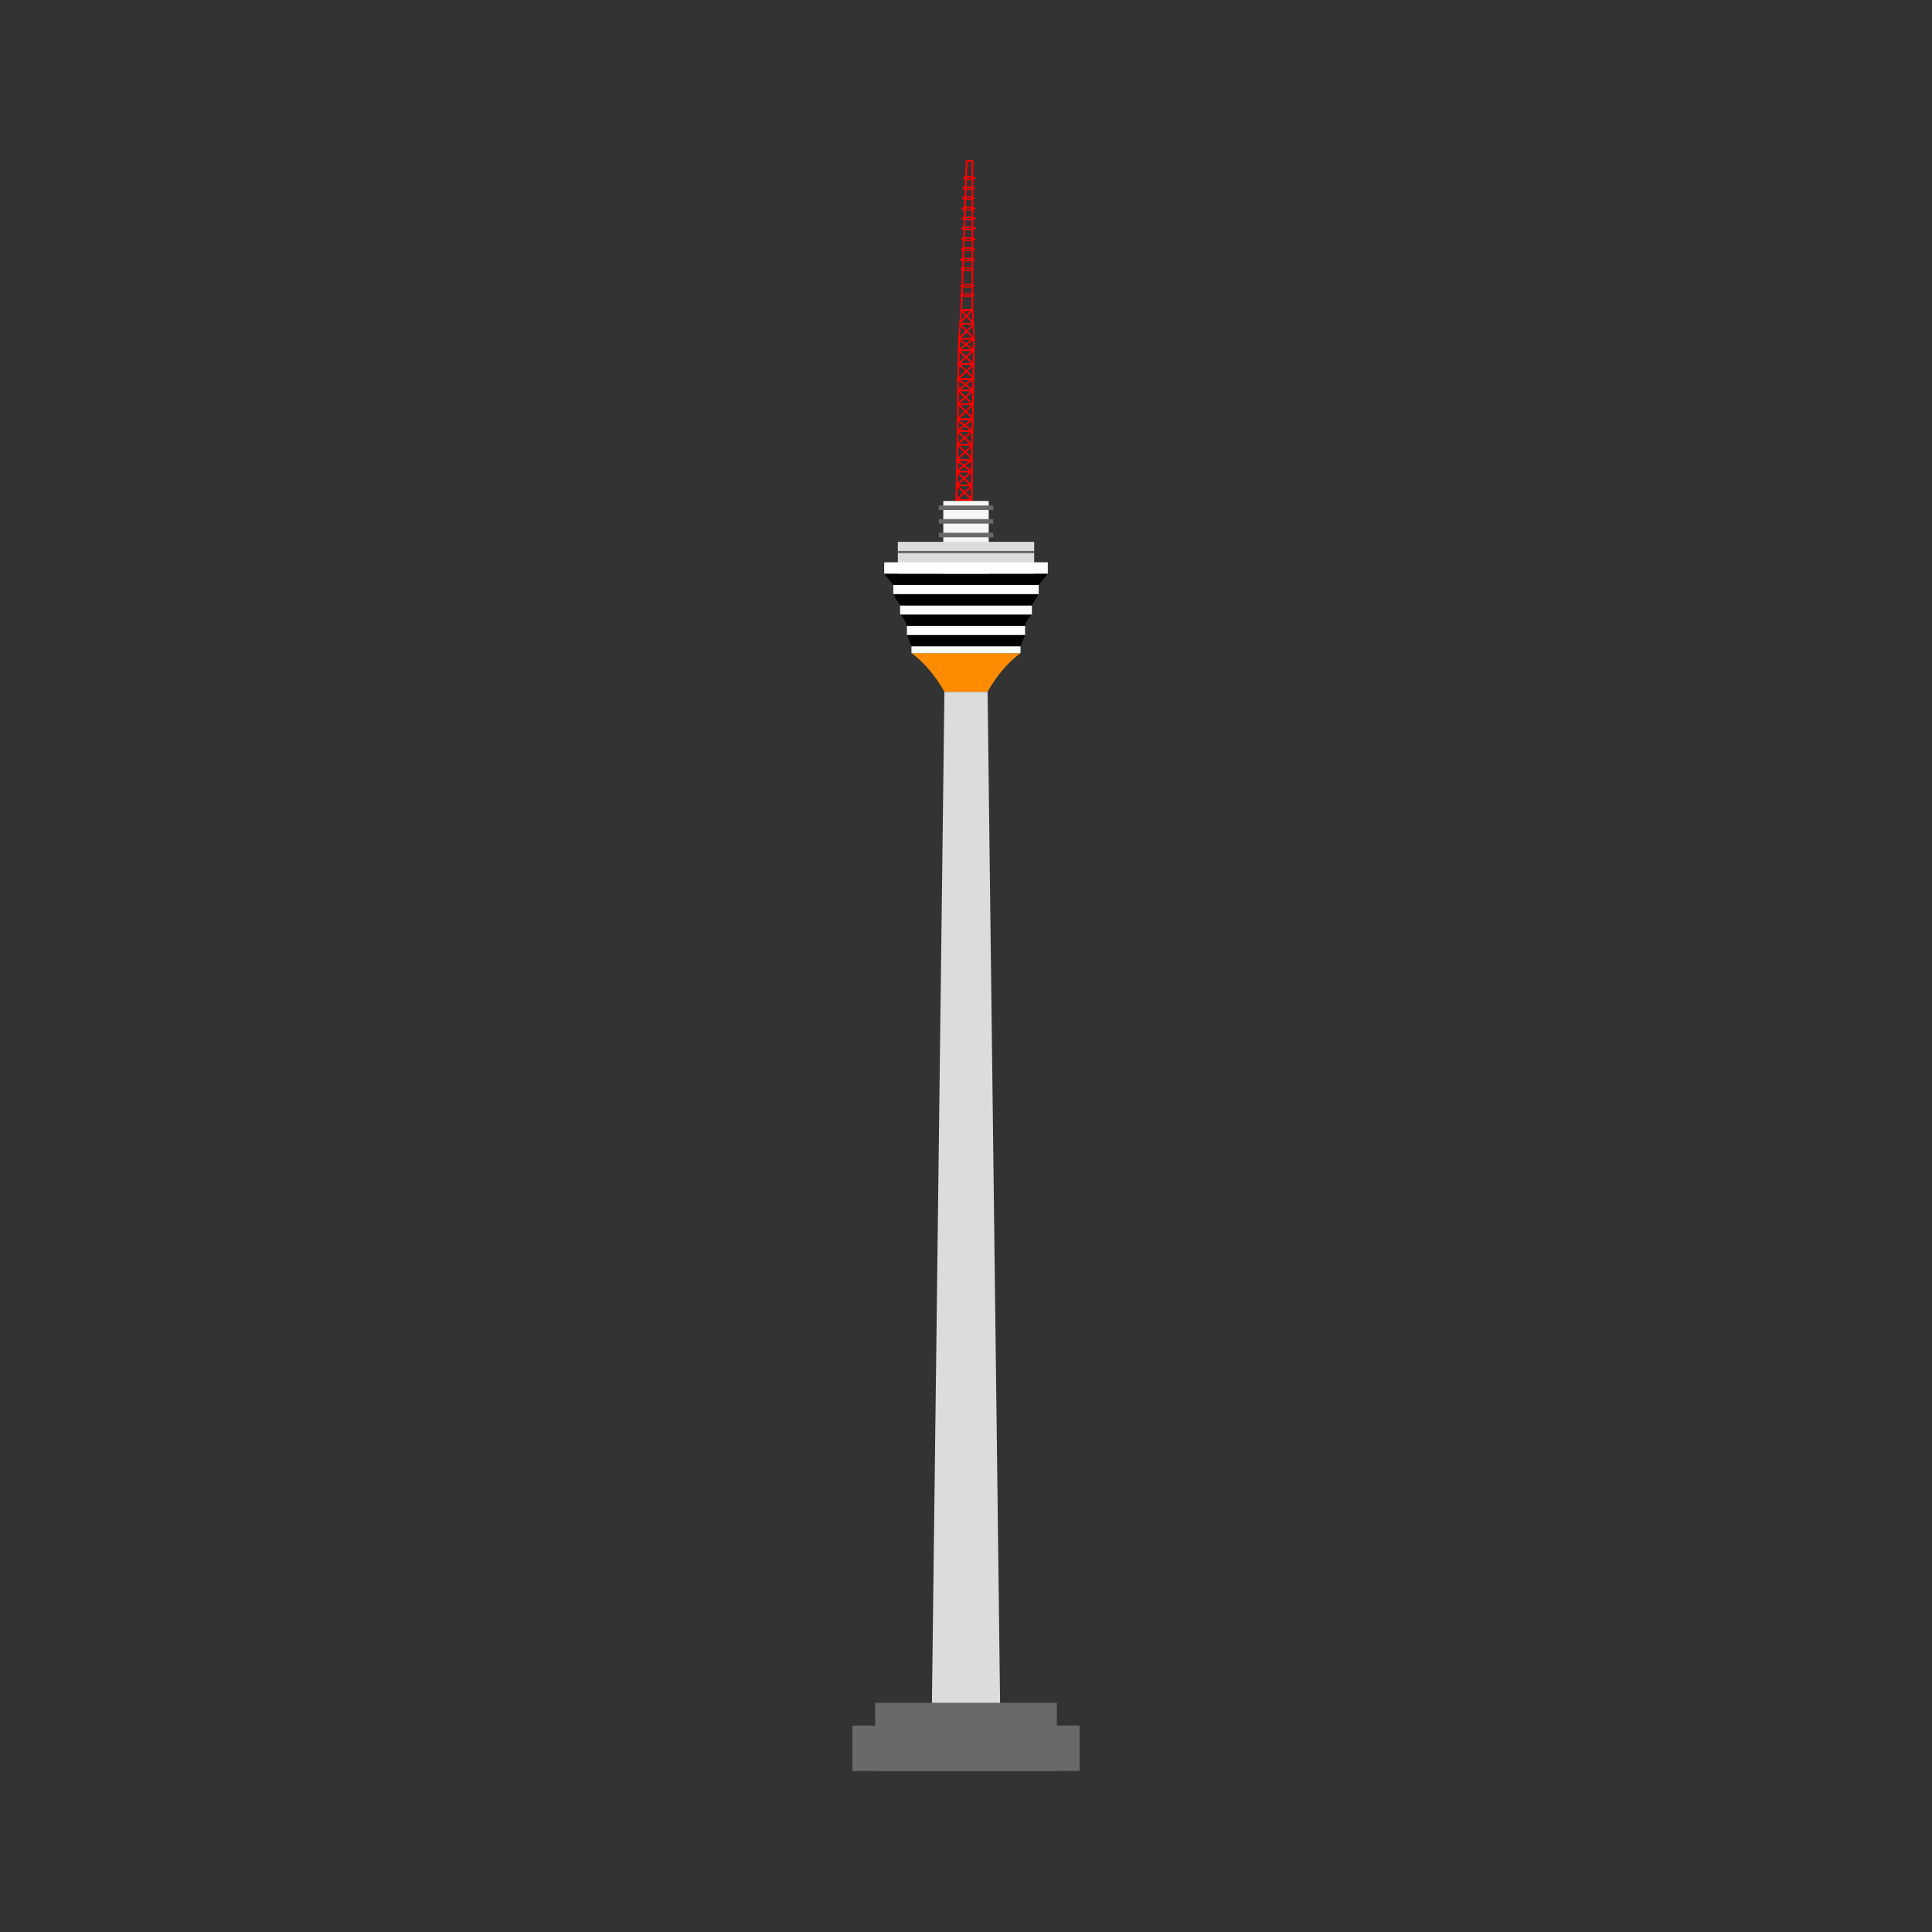 <svg:svg xmlns:dc="http://purl.org/dc/elements/1.1/" xmlns:ns1="http://sodipodi.sourceforge.net/DTD/sodipodi-0.dtd" xmlns:ns2="http://www.inkscape.org/namespaces/inkscape" xmlns:ns4="http://creativecommons.org/ns#" xmlns:rdf="http://www.w3.org/1999/02/22-rdf-syntax-ns#" xmlns:svg="http://www.w3.org/2000/svg" height="850.347" id="svg5235" version="1.1" viewBox="-375.174 -70.485 850.347 850.347" width="850.347" ns1:docname="menara kuala lumpur v2.svg" ns2:version="0.48.5 r10040">
  <svg:rect x="-375.174" y="-70.485" width="850.347" height="850.347" fill="#333333" stroke="none"/>
  <svg:defs id="defs5237" />
  <ns1:namedview bordercolor="#666666" borderopacity="1.0" fit-margin-bottom="0" fit-margin-left="0" fit-margin-right="0" fit-margin-top="0" id="base" pagecolor="#ffffff" showgrid="false" showguides="true" ns2:current-layer="layer1" ns2:cx="83.409128" ns2:cy="585.63215" ns2:document-units="px" ns2:guide-bbox="true" ns2:pageopacity="0.0" ns2:pageshadow="2" ns2:window-height="740" ns2:window-maximized="1" ns2:window-width="1280" ns2:window-x="-4" ns2:window-y="-4" ns2:zoom="0.5353886" />
  <svg:g id="layer1" transform="translate(-4.9229925e-6,-343.362)" ns2:groupmode="layer" ns2:label="Layer 1">
    <svg:path d="m 0,1032.362 100,0 0,20 -100,0 z" id="rect5798" style="fill:#696969;fill-opacity:1;stroke:none" ns2:connector-curvature="0" />
    <svg:path d="m 10,1022.362 80,0 0,30 -80,0 z" id="rect5798-5" style="fill:#696969;fill-opacity:1;stroke:none" ns2:connector-curvature="0" />
    <svg:path d="m 59.5,577.362 5.5,445 -30,0 5.5,-445 z" id="path2985-1" style="fill:#dcdcdc;stroke:none" ns1:nodetypes="cccc" ns2:connector-curvature="0" />
    <svg:path d="m 74,560.362 c 0,0 -7.955,5.238 -14.5,17 l -19,0 c -6.545,-11.762 -14.5,-17 -14.5,-17 z" id="path2985-1-7-4" style="fill:#ff8c00;stroke:none" ns1:nodetypes="ccccc" ns2:connector-curvature="0" />
    <svg:path d="m 24,552.362 2,5 48,0 2,-5 z" id="path2985-1-7-4-0-4" style="fill:black;stroke:none" ns1:nodetypes="cccc" ns2:connector-curvature="0" />
    <svg:path d="m 26,557.362 0,3 48,0 0,-3 z" id="path2985-1-7-4-0" style="fill:white;stroke:none" ns1:nodetypes="ccccc" ns2:connector-curvature="0" />
    <svg:path d="m 21,543.362 c 1.918,1.597 3,5 3,5 l 52,0 c 0.324,-1.667 1.267,-3.403 3,-5 z" id="path2985-1-7-4-0-4-8-8" style="fill:black;stroke:none" ns1:nodetypes="ccccc" ns2:connector-curvature="0" />
    <svg:path d="m 24,548.362 0,4 52,0 0,-4 z" id="path2985-1-7-4-0-4-8" style="fill:white;stroke:none" ns1:nodetypes="ccccc" ns2:connector-curvature="0" />
    <svg:path d="m 21,539.362 0,4 58,0 0,-4 z" id="path2985-1-7-4-0-4-8-8-2" style="fill:white;stroke:none" ns1:nodetypes="cccc" ns2:connector-curvature="0" />
    <svg:path d="m 18,534.362 3,5 58,0 3,-5 z" id="path2985-1-7-4-0-4-8-8-2-4" style="fill:black;stroke:none" ns1:nodetypes="ccccc" ns2:connector-curvature="0" />
    <svg:path d="m 18,530.362 0,4 64,0 -1e-6,-4 z" id="path2985-1-7-4-0-4-8-8-2-4-5" style="fill:white;stroke:none" ns1:nodetypes="cccc" ns2:connector-curvature="0" />
    <svg:path d="m 14,525.362 4,5 64,0 4,-5 z" id="path2985-1-7-4-0-4-8-8-2-4-5-5" style="fill:black;stroke:none" ns1:nodetypes="cccc" ns2:connector-curvature="0" />
    <svg:path d="m 40,493.362 0,32 20,0 0,-32 z" id="path2985-1-7-4-0-4-8-8-2-4-5-5-1-7-15" style="fill:#f5f5f5;stroke:none" ns1:nodetypes="ccccc" ns2:connector-curvature="0" />
    <svg:path d="m 20,511.362 0,14 60,0 -10e-7,-14 z" id="path2985-1-7-4-0-4-8-8-2-4-5-5-1-7" style="fill:#dcdcdc;stroke:none" ns1:nodetypes="ccccc" ns2:connector-curvature="0" />
    <svg:path d="m 14,520.362 0,5 72,0 -2e-6,-5 z" id="path2985-1-7-4-0-4-8-8-2-4-5-5-1" style="fill:white;stroke:none" ns1:nodetypes="ccccc" ns2:connector-curvature="0" />
    <svg:path d="m 20,515.362 0,1 60,0 -10e-7,-1 z" id="path2985-1-7-4-0-4-8-8-2-4-5-5-1-7-1" style="fill:#696969;stroke:none" ns1:nodetypes="ccccc" ns2:connector-curvature="0" />
    <svg:g id="g4132" transform="translate(0,1)">
      <svg:path d="m 38,500.362 0,2 24,0 -10e-7,-2 z" id="path2985-1-7-4-0-4-8-8-2-4-5-5-1-7-1-2" style="fill:#696969;stroke:none" ns1:nodetypes="ccccc" ns2:connector-curvature="0" />
      <svg:path d="m 38,506.362 0,2 24,0 -10e-7,-2 z" id="path2985-1-7-4-0-4-8-8-2-4-5-5-1-7-1-2-7" style="fill:#696969;stroke:none" ns1:nodetypes="ccccc" ns2:connector-curvature="0" />
      <svg:path d="m 38,494.362 0,2 24,0 -10e-7,-2 z" id="path2985-1-7-4-0-4-8-8-2-4-5-5-1-7-1-2-6" style="fill:#696969;stroke:none" ns1:nodetypes="ccccc" ns2:connector-curvature="0" />
    </svg:g>
    <svg:g id="g4157-1" style="fill:none;stroke:red" transform="matrix(1.552,0,0,1.47,-468.244,71.039)">
      <svg:g id="g4015-4" style="stroke:red">
        <svg:g id="g3867-2" style="stroke:red;stroke-width:0.5">
          <svg:path d="m 331.43,275.04 4.196,2e-5 -0.089,11.964 h -4.375 z" id="path3792-3" style="stroke:red" ns2:connector-curvature="0" />
          <svg:path d="m 331.34,278.52 h 4.107" id="path3794-2" style="stroke:red" ns2:connector-curvature="0" />
          <svg:path d="m 331.34,282.63 h 4.107" id="path3794-4-21" style="stroke:red" ns2:connector-curvature="0" />
          <svg:path d="m 331.35,286.86 3.989,-3.906" id="path3794-1-68" style="stroke:red" ns2:connector-curvature="0" />
          <svg:path d="m 335.46,286.74 -3.96,-3.926" id="path3794-1-5-5" style="stroke:red" ns2:connector-curvature="0" />
          <svg:path d="m 335.24,282.44 -3.958,-3.906" id="path3794-1-0-7" style="stroke:red" ns2:connector-curvature="0" />
          <svg:path d="m 331.4,282.44 4.078,-3.906" id="path3794-1-9-6" style="stroke:red" ns2:connector-curvature="0" />
          <svg:path d="m 335.42,278.33 -3.958,-3.013" id="path3794-1-2-1" style="stroke:red" ns2:connector-curvature="0" />
          <svg:path d="m 331.31,278.51 4.167,-3.459" id="path3794-1-8-8" style="stroke:red" ns2:connector-curvature="0" />
        </svg:g>
        <svg:g id="g3867-4-9" style="stroke:red;stroke-width:0.5" transform="translate(0.179,-12.143)">
          <svg:path d="m 331.43,275.04 4.196,2e-5 -0.268,12.054 -4.107,0.089 z" id="path3792-8-2" style="stroke:red" ns2:connector-curvature="0" />
          <svg:path d="m 331.34,278.52 h 4.107" id="path3794-5-7" style="stroke:red" ns2:connector-curvature="0" />
          <svg:path d="m 331.34,282.63 h 4.107" id="path3794-4-2-9" style="stroke:red" ns2:connector-curvature="0" />
          <svg:path d="m 331.35,286.86 3.989,-3.906" id="path3794-1-1-5" style="stroke:red" ns2:connector-curvature="0" />
          <svg:path d="m 335.46,286.74 -3.96,-3.926" id="path3794-1-5-4-4" style="stroke:red" ns2:connector-curvature="0" />
          <svg:path d="m 335.24,282.44 -3.958,-3.906" id="path3794-1-0-2-3" style="stroke:red" ns2:connector-curvature="0" />
          <svg:path d="m 331.4,282.44 4.078,-3.906" id="path3794-1-9-2-1" style="stroke:red" ns2:connector-curvature="0" />
          <svg:path d="m 335.42,278.33 -3.958,-3.013" id="path3794-1-2-5-2" style="stroke:red" ns2:connector-curvature="0" />
          <svg:path d="m 331.31,278.51 4.167,-3.459" id="path3794-1-8-1-3" style="stroke:red" ns2:connector-curvature="0" />
        </svg:g>
        <svg:g id="g3867-1-3" style="stroke:red;stroke-width:0.5" transform="translate(0.357,-24.286)">
          <svg:path d="m 331.34,275.13 4.286,-0.089 -0.179,11.964 -4.196,0.179 z" id="path3792-5-4" style="stroke:red" ns2:connector-curvature="0" />
          <svg:path d="m 331.34,278.52 h 4.107" id="path3794-0-1" style="stroke:red" ns2:connector-curvature="0" />
          <svg:path d="m 331.34,282.63 h 4.107" id="path3794-4-9-1" style="stroke:red" ns2:connector-curvature="0" />
          <svg:path d="m 331.35,286.86 3.989,-3.906" id="path3794-1-6-3" style="stroke:red" ns2:connector-curvature="0" />
          <svg:path d="m 335.46,286.74 -3.96,-3.926" id="path3794-1-5-43-8" style="stroke:red" ns2:connector-curvature="0" />
          <svg:path d="m 335.24,282.44 -3.958,-3.906" id="path3794-1-0-9-7" style="stroke:red" ns2:connector-curvature="0" />
          <svg:path d="m 331.4,282.44 4.078,-3.906" id="path3794-1-9-0-4" style="stroke:red" ns2:connector-curvature="0" />
          <svg:path d="m 335.42,278.33 -3.958,-3.013" id="path3794-1-2-59-2" style="stroke:red" ns2:connector-curvature="0" />
          <svg:path d="m 331.31,278.51 4.167,-3.459" id="path3794-1-8-5-7" style="stroke:red" ns2:connector-curvature="0" />
        </svg:g>
        <svg:g id="g3867-5-7" style="stroke:red;stroke-width:0.5" transform="translate(0.536,-36.339)">
          <svg:path d="m 331.43,275.04 4.196,2e-5 -0.179,12.143 -4.286,10e-6 z" id="path3792-1-9" style="stroke:red" ns2:connector-curvature="0" />
          <svg:path d="m 331.34,278.52 h 4.107" id="path3794-9-3" style="stroke:red" ns2:connector-curvature="0" />
          <svg:path d="m 331.34,282.63 h 4.107" id="path3794-4-7-1" style="stroke:red" ns2:connector-curvature="0" />
          <svg:path d="m 331.35,286.86 3.989,-3.906" id="path3794-1-99-9" style="stroke:red" ns2:connector-curvature="0" />
          <svg:path d="m 335.46,286.74 -3.96,-3.926" id="path3794-1-5-6-8" style="stroke:red" ns2:connector-curvature="0" />
          <svg:path d="m 335.24,282.44 -3.958,-3.906" id="path3794-1-0-3-6" style="stroke:red" ns2:connector-curvature="0" />
          <svg:path d="m 331.4,282.44 4.078,-3.906" id="path3794-1-9-7-5" style="stroke:red" ns2:connector-curvature="0" />
          <svg:path d="m 335.42,278.33 -3.958,-3.013" id="path3794-1-2-2-0" style="stroke:red" ns2:connector-curvature="0" />
          <svg:path d="m 331.31,278.51 4.167,-3.459" id="path3794-1-8-3-2" style="stroke:red" ns2:connector-curvature="0" />
        </svg:g>
        <svg:g id="g4007-8" style="stroke:red">
          <svg:path d="m 332.56,230.09 3.194,0.089 0.445,8.556 -4.269,1e-5 z" id="path3792-59-6" style="stroke:red;stroke-width:0.426" ns2:connector-curvature="0" />
          <svg:path d="m 332.05,234.24 h 4.107" id="path3794-4-6-0" style="stroke:red;stroke-width:0.5" ns2:connector-curvature="0" />
          <svg:path d="m 332.07,238.47 3.989,-3.906" id="path3794-1-00-2" style="stroke:red;stroke-width:0.5" ns2:connector-curvature="0" />
          <svg:path d="m 335.82,238.34 -3.603,-3.926" id="path3794-1-5-42-4" style="stroke:red;stroke-width:0.5" ns2:connector-curvature="0" />
          <svg:path d="m 335.95,234.05 -3.333,-3.816" id="path3794-1-0-0-8" style="stroke:red;stroke-width:0.5" ns2:connector-curvature="0" />
          <svg:path d="m 332.11,234.05 3.453,-3.727" id="path3794-1-9-06-6" style="stroke:red;stroke-width:0.5" ns2:connector-curvature="0" />
        </svg:g>
      </svg:g>
      <svg:path d="m 332.59,230.31 1.518,-44.821 1.607,-1e-5 v 44.554 z" id="path4064-5" style="stroke:red;stroke-width:0.5" ns2:connector-curvature="0" />
      <svg:path d="m 336.49,190.64 c 0,0.206 -0.726,0.364 -1.623,0.353 -0.896,-0.011 -1.622,-0.187 -1.622,-0.393 0,-0.206 0.726,-0.364 1.622,-0.353 0.896,0.011 1.623,0.187 1.623,0.393 z" id="path4066-09" style="stroke:red;stroke-width:0.38;stroke-linecap:round" ns2:connector-curvature="0" />
      <svg:path d="m 336.27,193.72 c 0,0.206 -0.726,0.364 -1.623,0.353 -0.896,-0.011 -1.622,-0.187 -1.622,-0.393 0,-0.206 0.726,-0.364 1.622,-0.353 0.896,0.011 1.623,0.187 1.623,0.393 z" id="path4066-8-0" style="stroke:red;stroke-width:0.38;stroke-linecap:round" ns2:connector-curvature="0" />
      <svg:path d="m 336.18,196.67 c 0,0.206 -0.726,0.364 -1.623,0.353 -0.896,-0.011 -1.622,-0.187 -1.622,-0.393 0,-0.206 0.726,-0.364 1.622,-0.353 0.896,0.011 1.623,0.187 1.623,0.393 z" id="path4066-0-0" style="stroke:red;stroke-width:0.38;stroke-linecap:round" ns2:connector-curvature="0" />
      <svg:path d="m 336.44,199.79 c 0,0.202 -0.803,0.356 -1.793,0.345 -0.99,-0.011 -1.793,-0.183 -1.793,-0.385 0,-0.202 0.803,-0.356 1.793,-0.345 0.99,0.011 1.793,0.183 1.793,0.385 z" id="path4066-4-6" style="stroke:red;stroke-width:0.395;stroke-linecap:round" ns2:connector-curvature="0" />
      <svg:path d="m 336.52,202.74 c 0,0.201 -0.822,0.354 -1.836,0.344 -1.014,-0.011 -1.836,-0.182 -1.836,-0.383 0,-0.201 0.822,-0.354 1.836,-0.344 1.014,0.011 1.836,0.182 1.836,0.383 z" id="path4066-6-1" style="stroke:red;stroke-width:0.399;stroke-linecap:round" ns2:connector-curvature="0" />
      <svg:path d="m 336.52,205.69 c 0,0.2 -0.841,0.353 -1.879,0.342 -1.038,-0.011 -1.879,-0.181 -1.879,-0.381 0,-0.2 0.841,-0.353 1.879,-0.342 1.038,0.011 1.879,0.181 1.879,0.381 z" id="path4066-45-3" style="stroke:red;stroke-width:0.403;stroke-linecap:round" ns2:connector-curvature="0" />
      <svg:path d="m 336.43,208.9 c 0,0.201 -0.822,0.354 -1.836,0.344 -1.014,-0.011 -1.836,-0.182 -1.836,-0.383 0,-0.201 0.822,-0.354 1.836,-0.344 1.014,0.011 1.836,0.182 1.836,0.383 z" id="path4066-3-8" style="stroke:red;stroke-width:0.399;stroke-linecap:round" ns2:connector-curvature="0" />
      <svg:path d="m 336.26,211.94 c 0,0.202 -0.803,0.356 -1.793,0.345 -0.99,-0.011 -1.793,-0.183 -1.793,-0.385 0,-0.202 0.803,-0.356 1.793,-0.345 0.99,0.011 1.793,0.183 1.793,0.385 z" id="path4066-5-9" style="stroke:red;stroke-width:0.395;stroke-linecap:round" ns2:connector-curvature="0" />
      <svg:path d="m 336.25,215.06 c 0,0.199 -0.86,0.351 -1.922,0.34 -1.061,-0.011 -1.922,-0.18 -1.922,-0.379 0,-0.199 0.86,-0.351 1.922,-0.34 1.061,0.011 1.922,0.18 1.922,0.379 z" id="path4066-7-3" style="stroke:red;stroke-width:0.406;stroke-linecap:round" ns2:connector-curvature="0" />
      <svg:path d="m 335.82,217.92 c 0,0.206 -0.726,0.364 -1.623,0.353 -0.896,-0.011 -1.622,-0.187 -1.622,-0.393 0,-0.206 0.726,-0.364 1.622,-0.353 0.896,0.011 1.623,0.187 1.623,0.393 z" id="path4066-1-4" style="stroke:red;stroke-width:0.38;stroke-linecap:round" ns2:connector-curvature="0" />
      <svg:path d="m 336.1,222.92 c 0,0.203 -0.78,0.358 -1.743,0.348 -0.963,-0.011 -1.743,-0.184 -1.743,-0.387 0,-0.203 0.78,-0.358 1.743,-0.348 0.963,0.011 1.743,0.184 1.743,0.387 z" id="path4066-86-4" style="stroke:red;stroke-width:0.391;stroke-linecap:round" ns2:connector-curvature="0" />
      <svg:path d="m 336.04,225.64 c 0,0.202 -0.794,0.357 -1.774,0.346 -0.979,-0.011 -1.774,-0.183 -1.774,-0.385 0,-0.202 0.794,-0.357 1.774,-0.346 0.979,0.011 1.774,0.183 1.774,0.385 z" id="path4066-31-6" style="stroke:red;stroke-width:0.394;stroke-linecap:round" ns2:connector-curvature="0" />
    </svg:g>
  </svg:g>
</svg:svg>